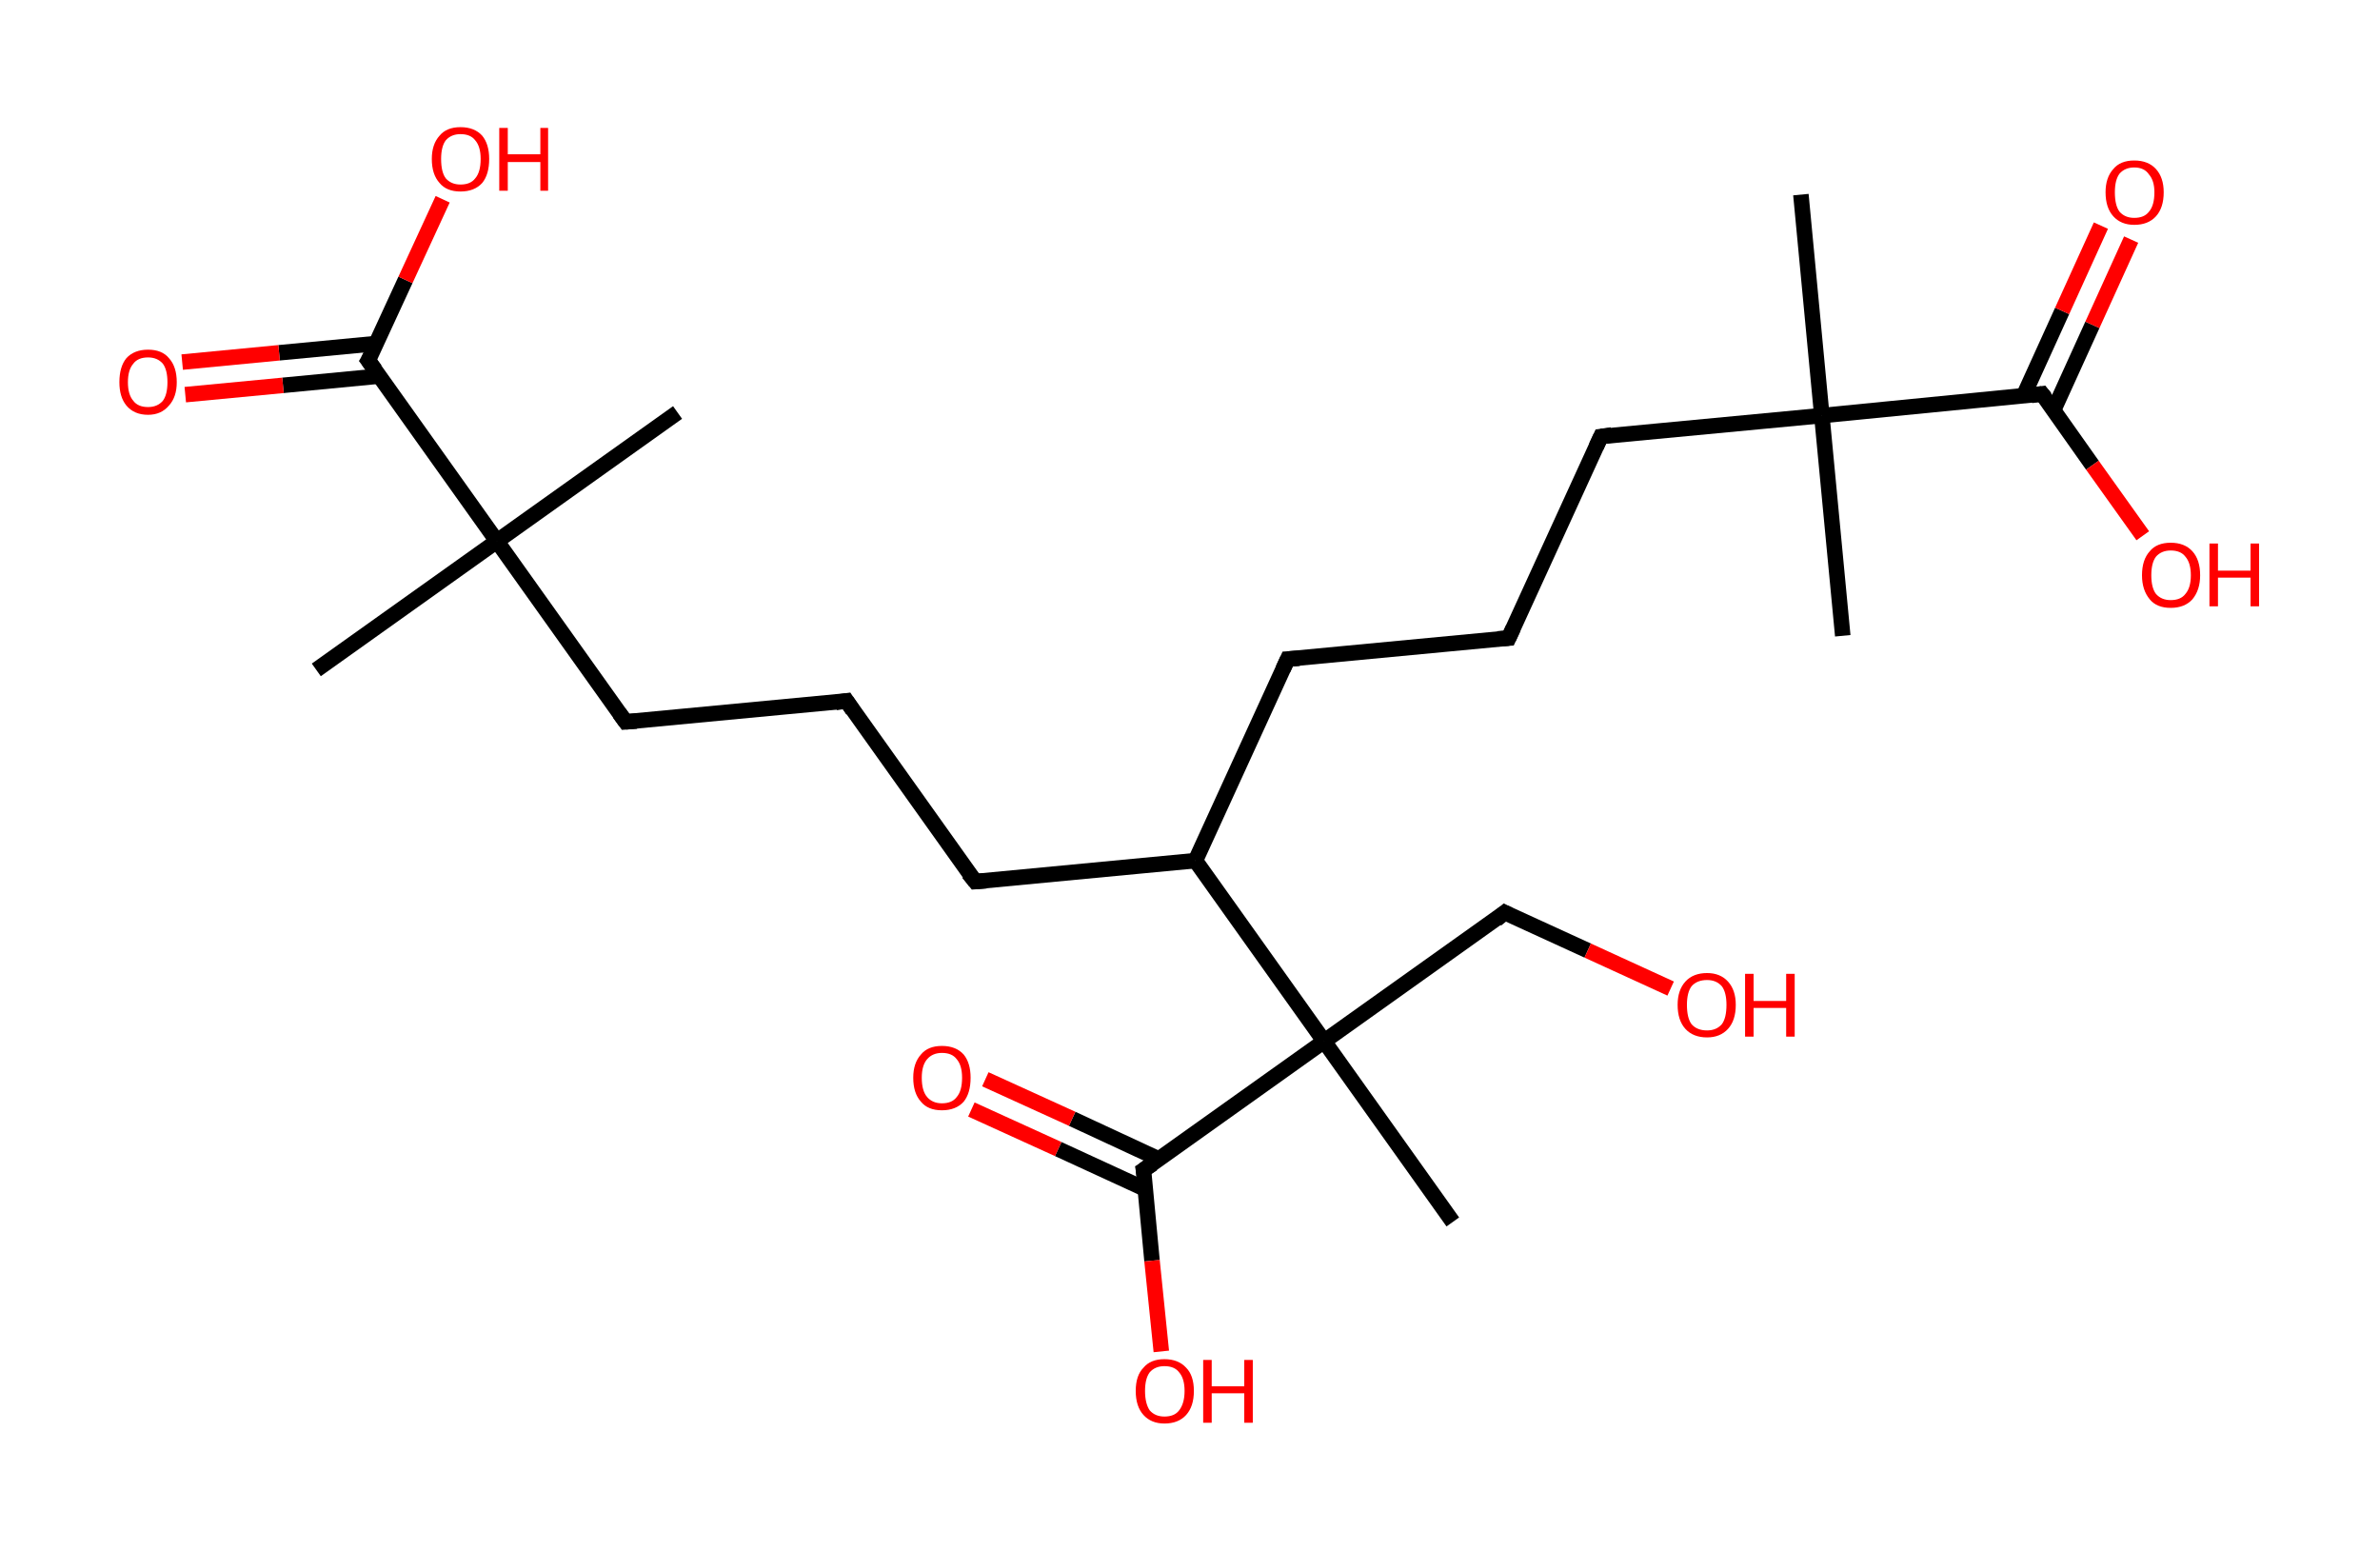 <?xml version='1.0' encoding='ASCII' standalone='yes'?>
<svg xmlns="http://www.w3.org/2000/svg" xmlns:rdkit="http://www.rdkit.org/xml" xmlns:xlink="http://www.w3.org/1999/xlink" version="1.1" baseProfile="full" xml:space="preserve" width="307px" height="200px" viewBox="0 0 307 200">
<!-- END OF HEADER -->
<rect style="opacity:1.0;fill:#FFFFFF;stroke:none" width="307.0" height="200.0" x="0.0" y="0.0"> </rect>
<path class="bond-0 atom-0 atom-1" d="M 232.3,25.1 L 235.0,53.6" style="fill:none;fill-rule:evenodd;stroke:#000000;stroke-width:2.0px;stroke-linecap:butt;stroke-linejoin:miter;stroke-opacity:1"/>
<path class="bond-1 atom-1 atom-2" d="M 235.0,53.6 L 237.7,82.0" style="fill:none;fill-rule:evenodd;stroke:#000000;stroke-width:2.0px;stroke-linecap:butt;stroke-linejoin:miter;stroke-opacity:1"/>
<path class="bond-2 atom-1 atom-3" d="M 235.0,53.6 L 206.5,56.3" style="fill:none;fill-rule:evenodd;stroke:#000000;stroke-width:2.0px;stroke-linecap:butt;stroke-linejoin:miter;stroke-opacity:1"/>
<path class="bond-3 atom-3 atom-4" d="M 206.5,56.3 L 194.6,82.3" style="fill:none;fill-rule:evenodd;stroke:#000000;stroke-width:2.0px;stroke-linecap:butt;stroke-linejoin:miter;stroke-opacity:1"/>
<path class="bond-4 atom-4 atom-5" d="M 194.6,82.3 L 166.1,85.0" style="fill:none;fill-rule:evenodd;stroke:#000000;stroke-width:2.0px;stroke-linecap:butt;stroke-linejoin:miter;stroke-opacity:1"/>
<path class="bond-5 atom-5 atom-6" d="M 166.1,85.0 L 154.2,111.0" style="fill:none;fill-rule:evenodd;stroke:#000000;stroke-width:2.0px;stroke-linecap:butt;stroke-linejoin:miter;stroke-opacity:1"/>
<path class="bond-6 atom-6 atom-7" d="M 154.2,111.0 L 125.8,113.7" style="fill:none;fill-rule:evenodd;stroke:#000000;stroke-width:2.0px;stroke-linecap:butt;stroke-linejoin:miter;stroke-opacity:1"/>
<path class="bond-7 atom-7 atom-8" d="M 125.8,113.7 L 109.2,90.4" style="fill:none;fill-rule:evenodd;stroke:#000000;stroke-width:2.0px;stroke-linecap:butt;stroke-linejoin:miter;stroke-opacity:1"/>
<path class="bond-8 atom-8 atom-9" d="M 109.2,90.4 L 80.7,93.1" style="fill:none;fill-rule:evenodd;stroke:#000000;stroke-width:2.0px;stroke-linecap:butt;stroke-linejoin:miter;stroke-opacity:1"/>
<path class="bond-9 atom-9 atom-10" d="M 80.7,93.1 L 64.1,69.8" style="fill:none;fill-rule:evenodd;stroke:#000000;stroke-width:2.0px;stroke-linecap:butt;stroke-linejoin:miter;stroke-opacity:1"/>
<path class="bond-10 atom-10 atom-11" d="M 64.1,69.8 L 87.4,53.2" style="fill:none;fill-rule:evenodd;stroke:#000000;stroke-width:2.0px;stroke-linecap:butt;stroke-linejoin:miter;stroke-opacity:1"/>
<path class="bond-11 atom-10 atom-12" d="M 64.1,69.8 L 40.8,86.4" style="fill:none;fill-rule:evenodd;stroke:#000000;stroke-width:2.0px;stroke-linecap:butt;stroke-linejoin:miter;stroke-opacity:1"/>
<path class="bond-12 atom-10 atom-13" d="M 64.1,69.8 L 47.5,46.5" style="fill:none;fill-rule:evenodd;stroke:#000000;stroke-width:2.0px;stroke-linecap:butt;stroke-linejoin:miter;stroke-opacity:1"/>
<path class="bond-13 atom-13 atom-14" d="M 48.6,44.3 L 36.0,45.5" style="fill:none;fill-rule:evenodd;stroke:#000000;stroke-width:2.0px;stroke-linecap:butt;stroke-linejoin:miter;stroke-opacity:1"/>
<path class="bond-13 atom-13 atom-14" d="M 36.0,45.5 L 23.5,46.7" style="fill:none;fill-rule:evenodd;stroke:#FF0000;stroke-width:2.0px;stroke-linecap:butt;stroke-linejoin:miter;stroke-opacity:1"/>
<path class="bond-13 atom-13 atom-14" d="M 49.0,48.5 L 36.5,49.7" style="fill:none;fill-rule:evenodd;stroke:#000000;stroke-width:2.0px;stroke-linecap:butt;stroke-linejoin:miter;stroke-opacity:1"/>
<path class="bond-13 atom-13 atom-14" d="M 36.5,49.7 L 23.9,50.9" style="fill:none;fill-rule:evenodd;stroke:#FF0000;stroke-width:2.0px;stroke-linecap:butt;stroke-linejoin:miter;stroke-opacity:1"/>
<path class="bond-14 atom-13 atom-15" d="M 47.5,46.5 L 52.3,36.1" style="fill:none;fill-rule:evenodd;stroke:#000000;stroke-width:2.0px;stroke-linecap:butt;stroke-linejoin:miter;stroke-opacity:1"/>
<path class="bond-14 atom-13 atom-15" d="M 52.3,36.1 L 57.1,25.7" style="fill:none;fill-rule:evenodd;stroke:#FF0000;stroke-width:2.0px;stroke-linecap:butt;stroke-linejoin:miter;stroke-opacity:1"/>
<path class="bond-15 atom-6 atom-16" d="M 154.2,111.0 L 170.8,134.3" style="fill:none;fill-rule:evenodd;stroke:#000000;stroke-width:2.0px;stroke-linecap:butt;stroke-linejoin:miter;stroke-opacity:1"/>
<path class="bond-16 atom-16 atom-17" d="M 170.8,134.3 L 187.4,157.6" style="fill:none;fill-rule:evenodd;stroke:#000000;stroke-width:2.0px;stroke-linecap:butt;stroke-linejoin:miter;stroke-opacity:1"/>
<path class="bond-17 atom-16 atom-18" d="M 170.8,134.3 L 194.1,117.7" style="fill:none;fill-rule:evenodd;stroke:#000000;stroke-width:2.0px;stroke-linecap:butt;stroke-linejoin:miter;stroke-opacity:1"/>
<path class="bond-18 atom-18 atom-19" d="M 194.1,117.7 L 204.8,122.6" style="fill:none;fill-rule:evenodd;stroke:#000000;stroke-width:2.0px;stroke-linecap:butt;stroke-linejoin:miter;stroke-opacity:1"/>
<path class="bond-18 atom-18 atom-19" d="M 204.8,122.6 L 215.5,127.5" style="fill:none;fill-rule:evenodd;stroke:#FF0000;stroke-width:2.0px;stroke-linecap:butt;stroke-linejoin:miter;stroke-opacity:1"/>
<path class="bond-19 atom-16 atom-20" d="M 170.8,134.3 L 147.5,150.9" style="fill:none;fill-rule:evenodd;stroke:#000000;stroke-width:2.0px;stroke-linecap:butt;stroke-linejoin:miter;stroke-opacity:1"/>
<path class="bond-20 atom-20 atom-21" d="M 149.5,149.5 L 138.3,144.3" style="fill:none;fill-rule:evenodd;stroke:#000000;stroke-width:2.0px;stroke-linecap:butt;stroke-linejoin:miter;stroke-opacity:1"/>
<path class="bond-20 atom-20 atom-21" d="M 138.3,144.3 L 127.1,139.2" style="fill:none;fill-rule:evenodd;stroke:#FF0000;stroke-width:2.0px;stroke-linecap:butt;stroke-linejoin:miter;stroke-opacity:1"/>
<path class="bond-20 atom-20 atom-21" d="M 147.8,153.4 L 136.5,148.2" style="fill:none;fill-rule:evenodd;stroke:#000000;stroke-width:2.0px;stroke-linecap:butt;stroke-linejoin:miter;stroke-opacity:1"/>
<path class="bond-20 atom-20 atom-21" d="M 136.5,148.2 L 125.3,143.1" style="fill:none;fill-rule:evenodd;stroke:#FF0000;stroke-width:2.0px;stroke-linecap:butt;stroke-linejoin:miter;stroke-opacity:1"/>
<path class="bond-21 atom-20 atom-22" d="M 147.5,150.9 L 148.6,162.6" style="fill:none;fill-rule:evenodd;stroke:#000000;stroke-width:2.0px;stroke-linecap:butt;stroke-linejoin:miter;stroke-opacity:1"/>
<path class="bond-21 atom-20 atom-22" d="M 148.6,162.6 L 149.8,174.3" style="fill:none;fill-rule:evenodd;stroke:#FF0000;stroke-width:2.0px;stroke-linecap:butt;stroke-linejoin:miter;stroke-opacity:1"/>
<path class="bond-22 atom-1 atom-23" d="M 235.0,53.6 L 263.4,50.8" style="fill:none;fill-rule:evenodd;stroke:#000000;stroke-width:2.0px;stroke-linecap:butt;stroke-linejoin:miter;stroke-opacity:1"/>
<path class="bond-23 atom-23 atom-24" d="M 264.9,52.9 L 269.9,41.9" style="fill:none;fill-rule:evenodd;stroke:#000000;stroke-width:2.0px;stroke-linecap:butt;stroke-linejoin:miter;stroke-opacity:1"/>
<path class="bond-23 atom-23 atom-24" d="M 269.9,41.9 L 274.9,30.9" style="fill:none;fill-rule:evenodd;stroke:#FF0000;stroke-width:2.0px;stroke-linecap:butt;stroke-linejoin:miter;stroke-opacity:1"/>
<path class="bond-23 atom-23 atom-24" d="M 261.0,51.1 L 266.0,40.1" style="fill:none;fill-rule:evenodd;stroke:#000000;stroke-width:2.0px;stroke-linecap:butt;stroke-linejoin:miter;stroke-opacity:1"/>
<path class="bond-23 atom-23 atom-24" d="M 266.0,40.1 L 271.0,29.1" style="fill:none;fill-rule:evenodd;stroke:#FF0000;stroke-width:2.0px;stroke-linecap:butt;stroke-linejoin:miter;stroke-opacity:1"/>
<path class="bond-24 atom-23 atom-25" d="M 263.4,50.8 L 269.9,60.0" style="fill:none;fill-rule:evenodd;stroke:#000000;stroke-width:2.0px;stroke-linecap:butt;stroke-linejoin:miter;stroke-opacity:1"/>
<path class="bond-24 atom-23 atom-25" d="M 269.9,60.0 L 276.4,69.1" style="fill:none;fill-rule:evenodd;stroke:#FF0000;stroke-width:2.0px;stroke-linecap:butt;stroke-linejoin:miter;stroke-opacity:1"/>
<path d="M 207.9,56.1 L 206.5,56.3 L 205.9,57.6" style="fill:none;stroke:#000000;stroke-width:2.0px;stroke-linecap:butt;stroke-linejoin:miter;stroke-opacity:1;"/>
<path d="M 195.2,81.0 L 194.6,82.3 L 193.2,82.4" style="fill:none;stroke:#000000;stroke-width:2.0px;stroke-linecap:butt;stroke-linejoin:miter;stroke-opacity:1;"/>
<path d="M 167.6,84.9 L 166.1,85.0 L 165.5,86.3" style="fill:none;stroke:#000000;stroke-width:2.0px;stroke-linecap:butt;stroke-linejoin:miter;stroke-opacity:1;"/>
<path d="M 127.2,113.6 L 125.8,113.7 L 124.9,112.6" style="fill:none;stroke:#000000;stroke-width:2.0px;stroke-linecap:butt;stroke-linejoin:miter;stroke-opacity:1;"/>
<path d="M 110.0,91.6 L 109.2,90.4 L 107.8,90.6" style="fill:none;stroke:#000000;stroke-width:2.0px;stroke-linecap:butt;stroke-linejoin:miter;stroke-opacity:1;"/>
<path d="M 82.1,93.0 L 80.7,93.1 L 79.9,92.0" style="fill:none;stroke:#000000;stroke-width:2.0px;stroke-linecap:butt;stroke-linejoin:miter;stroke-opacity:1;"/>
<path d="M 48.4,47.7 L 47.5,46.5 L 47.8,46.0" style="fill:none;stroke:#000000;stroke-width:2.0px;stroke-linecap:butt;stroke-linejoin:miter;stroke-opacity:1;"/>
<path d="M 193.0,118.6 L 194.1,117.7 L 194.7,118.0" style="fill:none;stroke:#000000;stroke-width:2.0px;stroke-linecap:butt;stroke-linejoin:miter;stroke-opacity:1;"/>
<path d="M 148.7,150.1 L 147.5,150.9 L 147.6,151.5" style="fill:none;stroke:#000000;stroke-width:2.0px;stroke-linecap:butt;stroke-linejoin:miter;stroke-opacity:1;"/>
<path d="M 262.0,51.0 L 263.4,50.8 L 263.8,51.3" style="fill:none;stroke:#000000;stroke-width:2.0px;stroke-linecap:butt;stroke-linejoin:miter;stroke-opacity:1;"/>
<path class="atom-14" d="M 15.4 49.3 Q 15.4 47.3, 16.3 46.2 Q 17.3 45.1, 19.1 45.1 Q 20.9 45.1, 21.8 46.2 Q 22.8 47.3, 22.8 49.3 Q 22.8 51.2, 21.8 52.3 Q 20.8 53.5, 19.1 53.5 Q 17.3 53.5, 16.3 52.3 Q 15.4 51.2, 15.4 49.3 M 19.1 52.5 Q 20.3 52.5, 21.0 51.7 Q 21.6 50.9, 21.6 49.3 Q 21.6 47.7, 21.0 46.9 Q 20.3 46.1, 19.1 46.1 Q 17.8 46.1, 17.2 46.9 Q 16.5 47.7, 16.5 49.3 Q 16.5 50.9, 17.2 51.7 Q 17.8 52.5, 19.1 52.5 " fill="#FF0000"/>
<path class="atom-15" d="M 55.7 20.5 Q 55.7 18.6, 56.7 17.5 Q 57.6 16.4, 59.4 16.4 Q 61.2 16.4, 62.2 17.5 Q 63.1 18.6, 63.1 20.5 Q 63.1 22.5, 62.2 23.6 Q 61.2 24.7, 59.4 24.7 Q 57.6 24.7, 56.7 23.6 Q 55.7 22.5, 55.7 20.5 M 59.4 23.8 Q 60.7 23.8, 61.3 23.0 Q 62.0 22.2, 62.0 20.5 Q 62.0 18.9, 61.3 18.1 Q 60.7 17.3, 59.4 17.3 Q 58.2 17.3, 57.5 18.1 Q 56.9 18.9, 56.9 20.5 Q 56.9 22.2, 57.5 23.0 Q 58.2 23.8, 59.4 23.8 " fill="#FF0000"/>
<path class="atom-15" d="M 64.4 16.5 L 65.5 16.5 L 65.5 19.9 L 69.7 19.9 L 69.7 16.5 L 70.7 16.5 L 70.7 24.6 L 69.7 24.6 L 69.7 20.9 L 65.5 20.9 L 65.5 24.6 L 64.4 24.6 L 64.4 16.5 " fill="#FF0000"/>
<path class="atom-19" d="M 216.4 129.6 Q 216.4 127.7, 217.4 126.6 Q 218.4 125.5, 220.2 125.5 Q 221.9 125.5, 222.9 126.6 Q 223.9 127.7, 223.9 129.6 Q 223.9 131.6, 222.9 132.7 Q 221.9 133.8, 220.2 133.8 Q 218.4 133.8, 217.4 132.7 Q 216.4 131.6, 216.4 129.6 M 220.2 132.9 Q 221.4 132.9, 222.1 132.1 Q 222.7 131.3, 222.7 129.6 Q 222.7 128.0, 222.1 127.2 Q 221.4 126.4, 220.2 126.4 Q 218.9 126.4, 218.2 127.2 Q 217.6 128.0, 217.6 129.6 Q 217.6 131.3, 218.2 132.1 Q 218.9 132.9, 220.2 132.9 " fill="#FF0000"/>
<path class="atom-19" d="M 225.1 125.6 L 226.2 125.6 L 226.2 129.1 L 230.4 129.1 L 230.4 125.6 L 231.5 125.6 L 231.5 133.7 L 230.4 133.7 L 230.4 130.0 L 226.2 130.0 L 226.2 133.7 L 225.1 133.7 L 225.1 125.6 " fill="#FF0000"/>
<path class="atom-21" d="M 117.8 139.0 Q 117.8 137.1, 118.8 136.0 Q 119.7 134.9, 121.5 134.9 Q 123.3 134.9, 124.3 136.0 Q 125.2 137.1, 125.2 139.0 Q 125.2 141.0, 124.3 142.1 Q 123.3 143.2, 121.5 143.2 Q 119.7 143.2, 118.8 142.1 Q 117.8 141.0, 117.8 139.0 M 121.5 142.3 Q 122.8 142.3, 123.4 141.5 Q 124.1 140.7, 124.1 139.0 Q 124.1 137.4, 123.4 136.6 Q 122.8 135.8, 121.5 135.8 Q 120.3 135.8, 119.6 136.6 Q 118.9 137.4, 118.9 139.0 Q 118.9 140.7, 119.6 141.5 Q 120.3 142.3, 121.5 142.3 " fill="#FF0000"/>
<path class="atom-22" d="M 146.5 179.4 Q 146.5 177.4, 147.5 176.4 Q 148.4 175.3, 150.2 175.3 Q 152.0 175.3, 153.0 176.4 Q 154.0 177.4, 154.0 179.4 Q 154.0 181.4, 153.0 182.5 Q 152.0 183.6, 150.2 183.6 Q 148.5 183.6, 147.5 182.5 Q 146.5 181.4, 146.5 179.4 M 150.2 182.7 Q 151.5 182.7, 152.1 181.9 Q 152.8 181.0, 152.8 179.4 Q 152.8 177.8, 152.1 177.0 Q 151.5 176.2, 150.2 176.2 Q 149.0 176.2, 148.3 177.0 Q 147.7 177.8, 147.7 179.4 Q 147.7 181.0, 148.3 181.9 Q 149.0 182.7, 150.2 182.7 " fill="#FF0000"/>
<path class="atom-22" d="M 155.2 175.4 L 156.3 175.4 L 156.3 178.8 L 160.5 178.8 L 160.5 175.4 L 161.6 175.4 L 161.6 183.5 L 160.5 183.5 L 160.5 179.7 L 156.3 179.7 L 156.3 183.5 L 155.2 183.5 L 155.2 175.4 " fill="#FF0000"/>
<path class="atom-24" d="M 271.6 24.8 Q 271.6 22.9, 272.6 21.8 Q 273.5 20.7, 275.3 20.7 Q 277.1 20.7, 278.1 21.8 Q 279.1 22.9, 279.1 24.8 Q 279.1 26.8, 278.1 27.9 Q 277.1 29.0, 275.3 29.0 Q 273.6 29.0, 272.6 27.9 Q 271.6 26.8, 271.6 24.8 M 275.3 28.1 Q 276.6 28.1, 277.2 27.3 Q 277.9 26.5, 277.9 24.8 Q 277.9 23.3, 277.2 22.5 Q 276.6 21.6, 275.3 21.6 Q 274.1 21.6, 273.4 22.4 Q 272.8 23.2, 272.8 24.8 Q 272.8 26.5, 273.4 27.3 Q 274.1 28.1, 275.3 28.1 " fill="#FF0000"/>
<path class="atom-25" d="M 276.3 74.2 Q 276.3 72.2, 277.3 71.1 Q 278.2 70.0, 280.0 70.0 Q 281.8 70.0, 282.8 71.1 Q 283.8 72.2, 283.8 74.2 Q 283.8 76.1, 282.8 77.3 Q 281.8 78.4, 280.0 78.4 Q 278.2 78.4, 277.3 77.3 Q 276.3 76.1, 276.3 74.2 M 280.0 77.4 Q 281.3 77.4, 281.9 76.6 Q 282.6 75.8, 282.6 74.2 Q 282.6 72.6, 281.9 71.8 Q 281.3 71.0, 280.0 71.0 Q 278.8 71.0, 278.1 71.8 Q 277.5 72.6, 277.5 74.2 Q 277.5 75.8, 278.1 76.6 Q 278.8 77.4, 280.0 77.4 " fill="#FF0000"/>
<path class="atom-25" d="M 285.0 70.1 L 286.1 70.1 L 286.1 73.6 L 290.3 73.6 L 290.3 70.1 L 291.4 70.1 L 291.4 78.2 L 290.3 78.2 L 290.3 74.5 L 286.1 74.5 L 286.1 78.2 L 285.0 78.2 L 285.0 70.1 " fill="#FF0000"/>
</svg>

